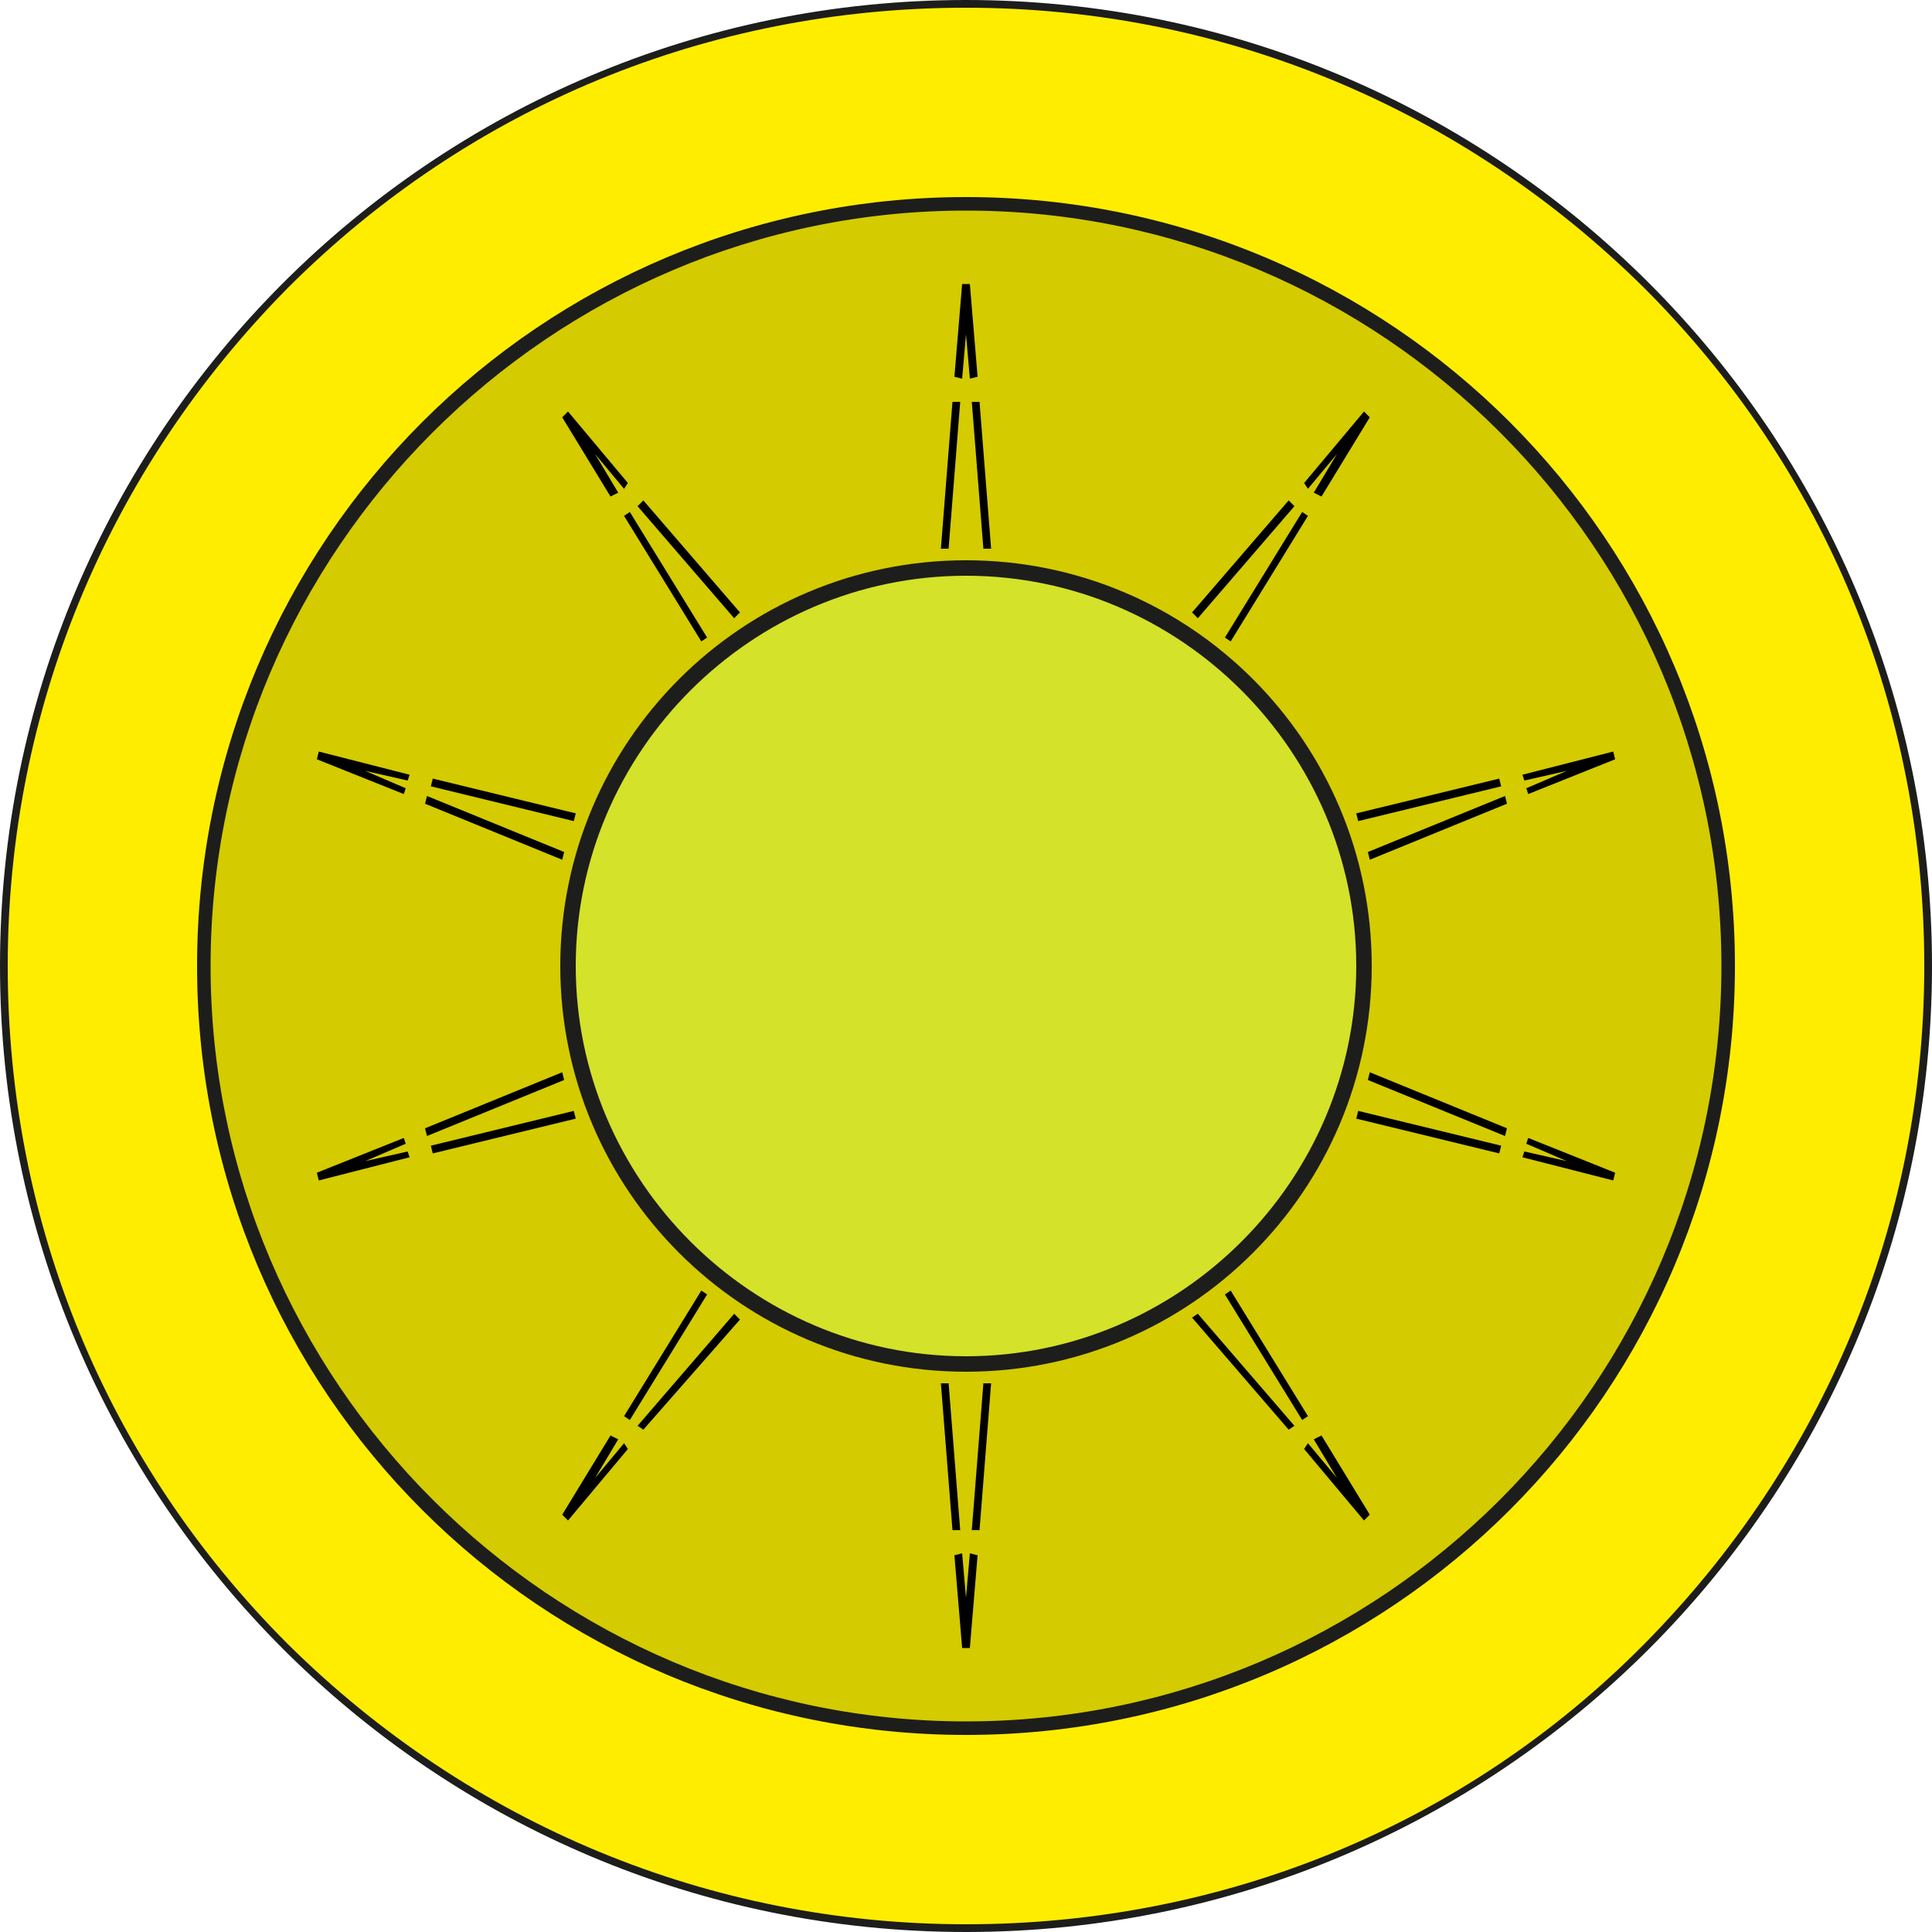 <?xml version="1.0" encoding="utf-8"?>
<!-- Generator: Adobe Illustrator 25.0.0, SVG Export Plug-In . SVG Version: 6.00 Build 0)  -->
<svg version="1.1" id="Moneda-elegir-cara" xmlns="http://www.w3.org/2000/svg" xmlns:xlink="http://www.w3.org/1999/xlink" x="0px" y="0px"
	 viewBox="0 0 100 100" style="enable-background:new 0 0 100 100;" xml:space="preserve">
<style type="text/css">
	.st0{fill:#FFED00;}
	.st1{fill:#1D1D1B;}
	.st2{fill:#D4CB00;}
	.st3{fill:#D4E22A;}
</style>
<g>
	<g>
		<g>
			<circle class="st0" cx="50" cy="50" r="49.8"/>
		</g>
		<g>
			<path class="st1" d="M50,0.4c13.3,0,25.7,5.2,35.1,14.5c9.4,9.4,14.5,21.8,14.5,35.1s-5.2,25.7-14.5,35.1S63.3,99.6,50,99.6
				s-25.7-5.2-35.1-14.5C5.5,75.7,0.4,63.3,0.4,50s5.2-25.7,14.5-35.1C24.3,5.5,36.7,0.4,50,0.4 M50,0C22.4,0,0,22.4,0,50
				s22.4,50,50,50s50-22.4,50-50S77.6,0,50,0L50,0z"/>
		</g>
	</g>
	<g>
		<g>
			<circle class="st2" cx="50" cy="50" r="39.4"/>
		</g>
		<g>
			<path class="st1" d="M50,10.9c21.5,0,39.1,17.5,39.1,39.1S71.5,89.1,50,89.1S10.9,71.5,10.9,50S28.5,10.9,50,10.9 M50,10.2
				C28,10.2,10.2,28,10.2,50S28,89.8,50,89.8S89.8,72,89.8,50S72,10.2,50,10.2L50,10.2z"/>
		</g>
	</g>
	<g>
		<g>
			<polygon points="50.2,19.6 50,17.3 49.8,19.6 49.4,19.5 49.8,14.7 50.2,14.7 50.6,19.5 			"/>
		</g>
		<g>
			<path d="M51.5,37.2l-0.6-7.6l0.4,0l0.6,7.6L51.5,37.2z M50.9,28.4l-0.6-7.6l0.4,0l0.6,7.6L50.9,28.4z"/>
		</g>
		<g>
			<polygon points="52,43.8 51.6,38.5 52,38.4 52.3,42.8 55.2,39.5 55.5,39.7 			"/>
		</g>
		<g>
			<path d="M56.3,38.8L56,38.5l5-5.8l0.3,0.3L56.3,38.8z M62,32l-0.3-0.3l5-5.8l0.3,0.3L62,32z"/>
		</g>
		<g>
			<polygon points="68.4,25.7 68,25.5 69.2,23.5 67.7,25.3 67.5,25 70.6,21.3 70.9,21.6 			"/>
		</g>
		<g>
			<path d="M59.1,40.8l-0.3-0.2l4-6.5l0.3,0.2L59.1,40.8z M63.7,33.2L63.4,33l4-6.5l0.3,0.2L63.7,33.2z"/>
		</g>
		<g>
			<polygon points="55.3,46.2 58.1,41.6 58.4,41.8 56.1,45.6 60.4,44.5 60.5,44.9 			"/>
		</g>
		<g>
			<path d="M61.7,44.6l-0.1-0.4l7.4-1.8l0.1,0.4L61.7,44.6z M70.3,42.5l-0.1-0.4l7.4-1.8l0.1,0.4L70.3,42.5z"/>
		</g>
		<g>
			<polygon points="79.1,41.1 79,40.8 81.1,39.9 78.9,40.4 78.8,40.1 83.5,38.9 83.6,39.3 			"/>
		</g>
		<g>
			<path d="M62.7,47.9l-0.1-0.4l7.1-2.9l0.1,0.4L62.7,47.9z M70.9,44.5l-0.1-0.4l7.1-2.9l0.1,0.4L70.9,44.5z"/>
		</g>
		<g>
			<polygon points="61.5,52 56.5,50 61.5,48 61.6,48.3 57.6,50 61.6,51.7 			"/>
		</g>
		<g>
			<path d="M77.9,58.8l-7.1-2.9l0.1-0.4l7.1,2.9L77.9,58.8z M69.7,55.4l-7.1-2.9l0.1-0.4l7.1,2.9L69.7,55.4z"/>
		</g>
		<g>
			<polygon points="83.5,61.1 78.8,59.9 78.9,59.6 81.1,60.1 79,59.2 79.1,58.9 83.6,60.7 			"/>
		</g>
		<g>
			<path d="M77.6,59.7l-7.4-1.8l0.1-0.4l7.4,1.8L77.6,59.7z M69,57.6l-7.4-1.8l0.1-0.4l7.4,1.8L69,57.6z"/>
		</g>
		<g>
			<polygon points="58.1,58.4 55.3,53.8 60.5,55.1 60.4,55.5 56.1,54.4 58.4,58.2 			"/>
		</g>
		<g>
			<path d="M67.4,73.5l-4-6.5l0.3-0.2l4,6.5L67.4,73.5z M62.7,65.9l-4-6.5l0.3-0.2l4,6.5L62.7,65.9z"/>
		</g>
		<g>
			<polygon points="70.6,78.7 67.5,75 67.7,74.7 69.2,76.5 68,74.5 68.4,74.3 70.9,78.4 			"/>
		</g>
		<g>
			<path d="M66.7,74l-5-5.8L62,68l5,5.8L66.7,74z M60.9,67.3l-5-5.8l0.3-0.3l5,5.8L60.9,67.3z"/>
		</g>
		<g>
			<polygon points="52,61.6 51.6,61.5 52,56.2 55.5,60.3 55.2,60.5 52.3,57.2 			"/>
		</g>
		<g>
			<path d="M50.7,79.2l-0.4,0l0.6-7.6l0.4,0L50.7,79.2z M51.3,70.4l-0.4,0l0.6-7.6l0.4,0L51.3,70.4z"/>
		</g>
		<g>
			<polygon points="50.2,85.3 49.8,85.3 49.4,80.5 49.8,80.4 50,82.7 50.2,80.4 50.6,80.5 			"/>
		</g>
		<g>
			<path d="M49.3,79.2l-0.6-7.6l0.4,0l0.6,7.6L49.3,79.2z M48.7,70.4l-0.6-7.6l0.4,0l0.6,7.6L48.7,70.4z"/>
		</g>
		<g>
			<polygon points="48,61.6 47.7,57.2 44.8,60.5 44.5,60.3 48,56.2 48.4,61.5 			"/>
		</g>
		<g>
			<path d="M33.3,74L33,73.8l5-5.8l0.3,0.3L33.3,74z M39.1,67.3L38.8,67l5-5.8l0.3,0.3L39.1,67.3z"/>
		</g>
		<g>
			<polygon points="29.4,78.7 29.1,78.4 31.6,74.3 32,74.5 30.8,76.5 32.3,74.7 32.5,75 			"/>
		</g>
		<g>
			<path d="M32.6,73.5l-0.3-0.2l4-6.5l0.3,0.2L32.6,73.5z M37.3,65.9l-0.3-0.2l4-6.5l0.3,0.2L37.3,65.9z"/>
		</g>
		<g>
			<polygon points="41.9,58.4 41.6,58.2 43.9,54.4 39.6,55.5 39.5,55.1 44.7,53.8 			"/>
		</g>
		<g>
			<path d="M22.4,59.7l-0.1-0.4l7.4-1.8l0.1,0.4L22.4,59.7z M31,57.6l-0.1-0.4l7.4-1.8l0.1,0.4L31,57.6z"/>
		</g>
		<g>
			<polygon points="16.5,61.1 16.4,60.7 20.9,58.9 21,59.2 18.9,60.1 21.1,59.6 21.2,59.9 			"/>
		</g>
		<g>
			<path d="M22.1,58.8L22,58.4l7.1-2.9l0.1,0.4L22.1,58.8z M30.3,55.4L30.2,55l7.1-2.9l0.1,0.4L30.3,55.4z"/>
		</g>
		<g>
			<polygon points="38.5,52 38.4,51.7 42.4,50 38.4,48.3 38.5,48 43.5,50 			"/>
		</g>
		<g>
			<path d="M37.3,47.9L30.2,45l0.1-0.4l7.1,2.9L37.3,47.9z M29.1,44.5L22,41.6l0.1-0.4l7.1,2.9L29.1,44.5z"/>
		</g>
		<g>
			<polygon points="20.9,41.1 16.4,39.3 16.5,38.9 21.2,40.1 21.1,40.4 18.9,39.9 21,40.8 			"/>
		</g>
		<g>
			<path d="M38.3,44.6l-7.4-1.8l0.1-0.4l7.4,1.8L38.3,44.6z M29.7,42.5l-7.4-1.8l0.1-0.4l7.4,1.8L29.7,42.5z"/>
		</g>
		<g>
			<polygon points="44.7,46.2 39.5,44.9 39.6,44.5 43.9,45.6 41.6,41.8 41.9,41.6 			"/>
		</g>
		<g>
			<path d="M40.9,40.8l-4-6.5l0.3-0.2l4,6.5L40.9,40.8z M36.3,33.2l-4-6.5l0.3-0.2l4,6.5L36.3,33.2z"/>
		</g>
		<g>
			<polygon points="31.6,25.7 29.1,21.6 29.4,21.3 32.5,25 32.3,25.3 30.8,23.5 32,25.5 			"/>
		</g>
		<g>
			<path d="M43.7,38.8l-5-5.8l0.3-0.3l5,5.8L43.7,38.8z M38,32l-5-5.8l0.3-0.3l5,5.8L38,32z"/>
		</g>
		<g>
			<polygon points="48,43.8 44.5,39.7 44.8,39.5 47.7,42.8 48,38.4 48.4,38.5 			"/>
		</g>
		<g>
			<path d="M48.5,37.2l-0.4,0l0.6-7.6l0.4,0L48.5,37.2z M49.1,28.4l-0.4,0l0.6-7.6l0.4,0L49.1,28.4z"/>
		</g>
	</g>
	<g>
		<g>
			<path class="st3" d="M50,70.6c-11.4,0-20.6-9.2-20.6-20.6c0-11.4,9.2-20.6,20.6-20.6c11.4,0,20.6,9.2,20.6,20.6
				C70.6,61.4,61.4,70.6,50,70.6z"/>
		</g>
		<g>
			<g>
				<path class="st1" d="M50,29.8c11.1,0,20.2,9.1,20.2,20.2S61.1,70.2,50,70.2S29.8,61.1,29.8,50S38.9,29.8,50,29.8 M50,29
					c-11.6,0-21,9.4-21,21s9.4,21,21,21s21-9.4,21-21S61.6,29,50,29L50,29z"/>
			</g>
		</g>
	</g>
</g>
</svg>
